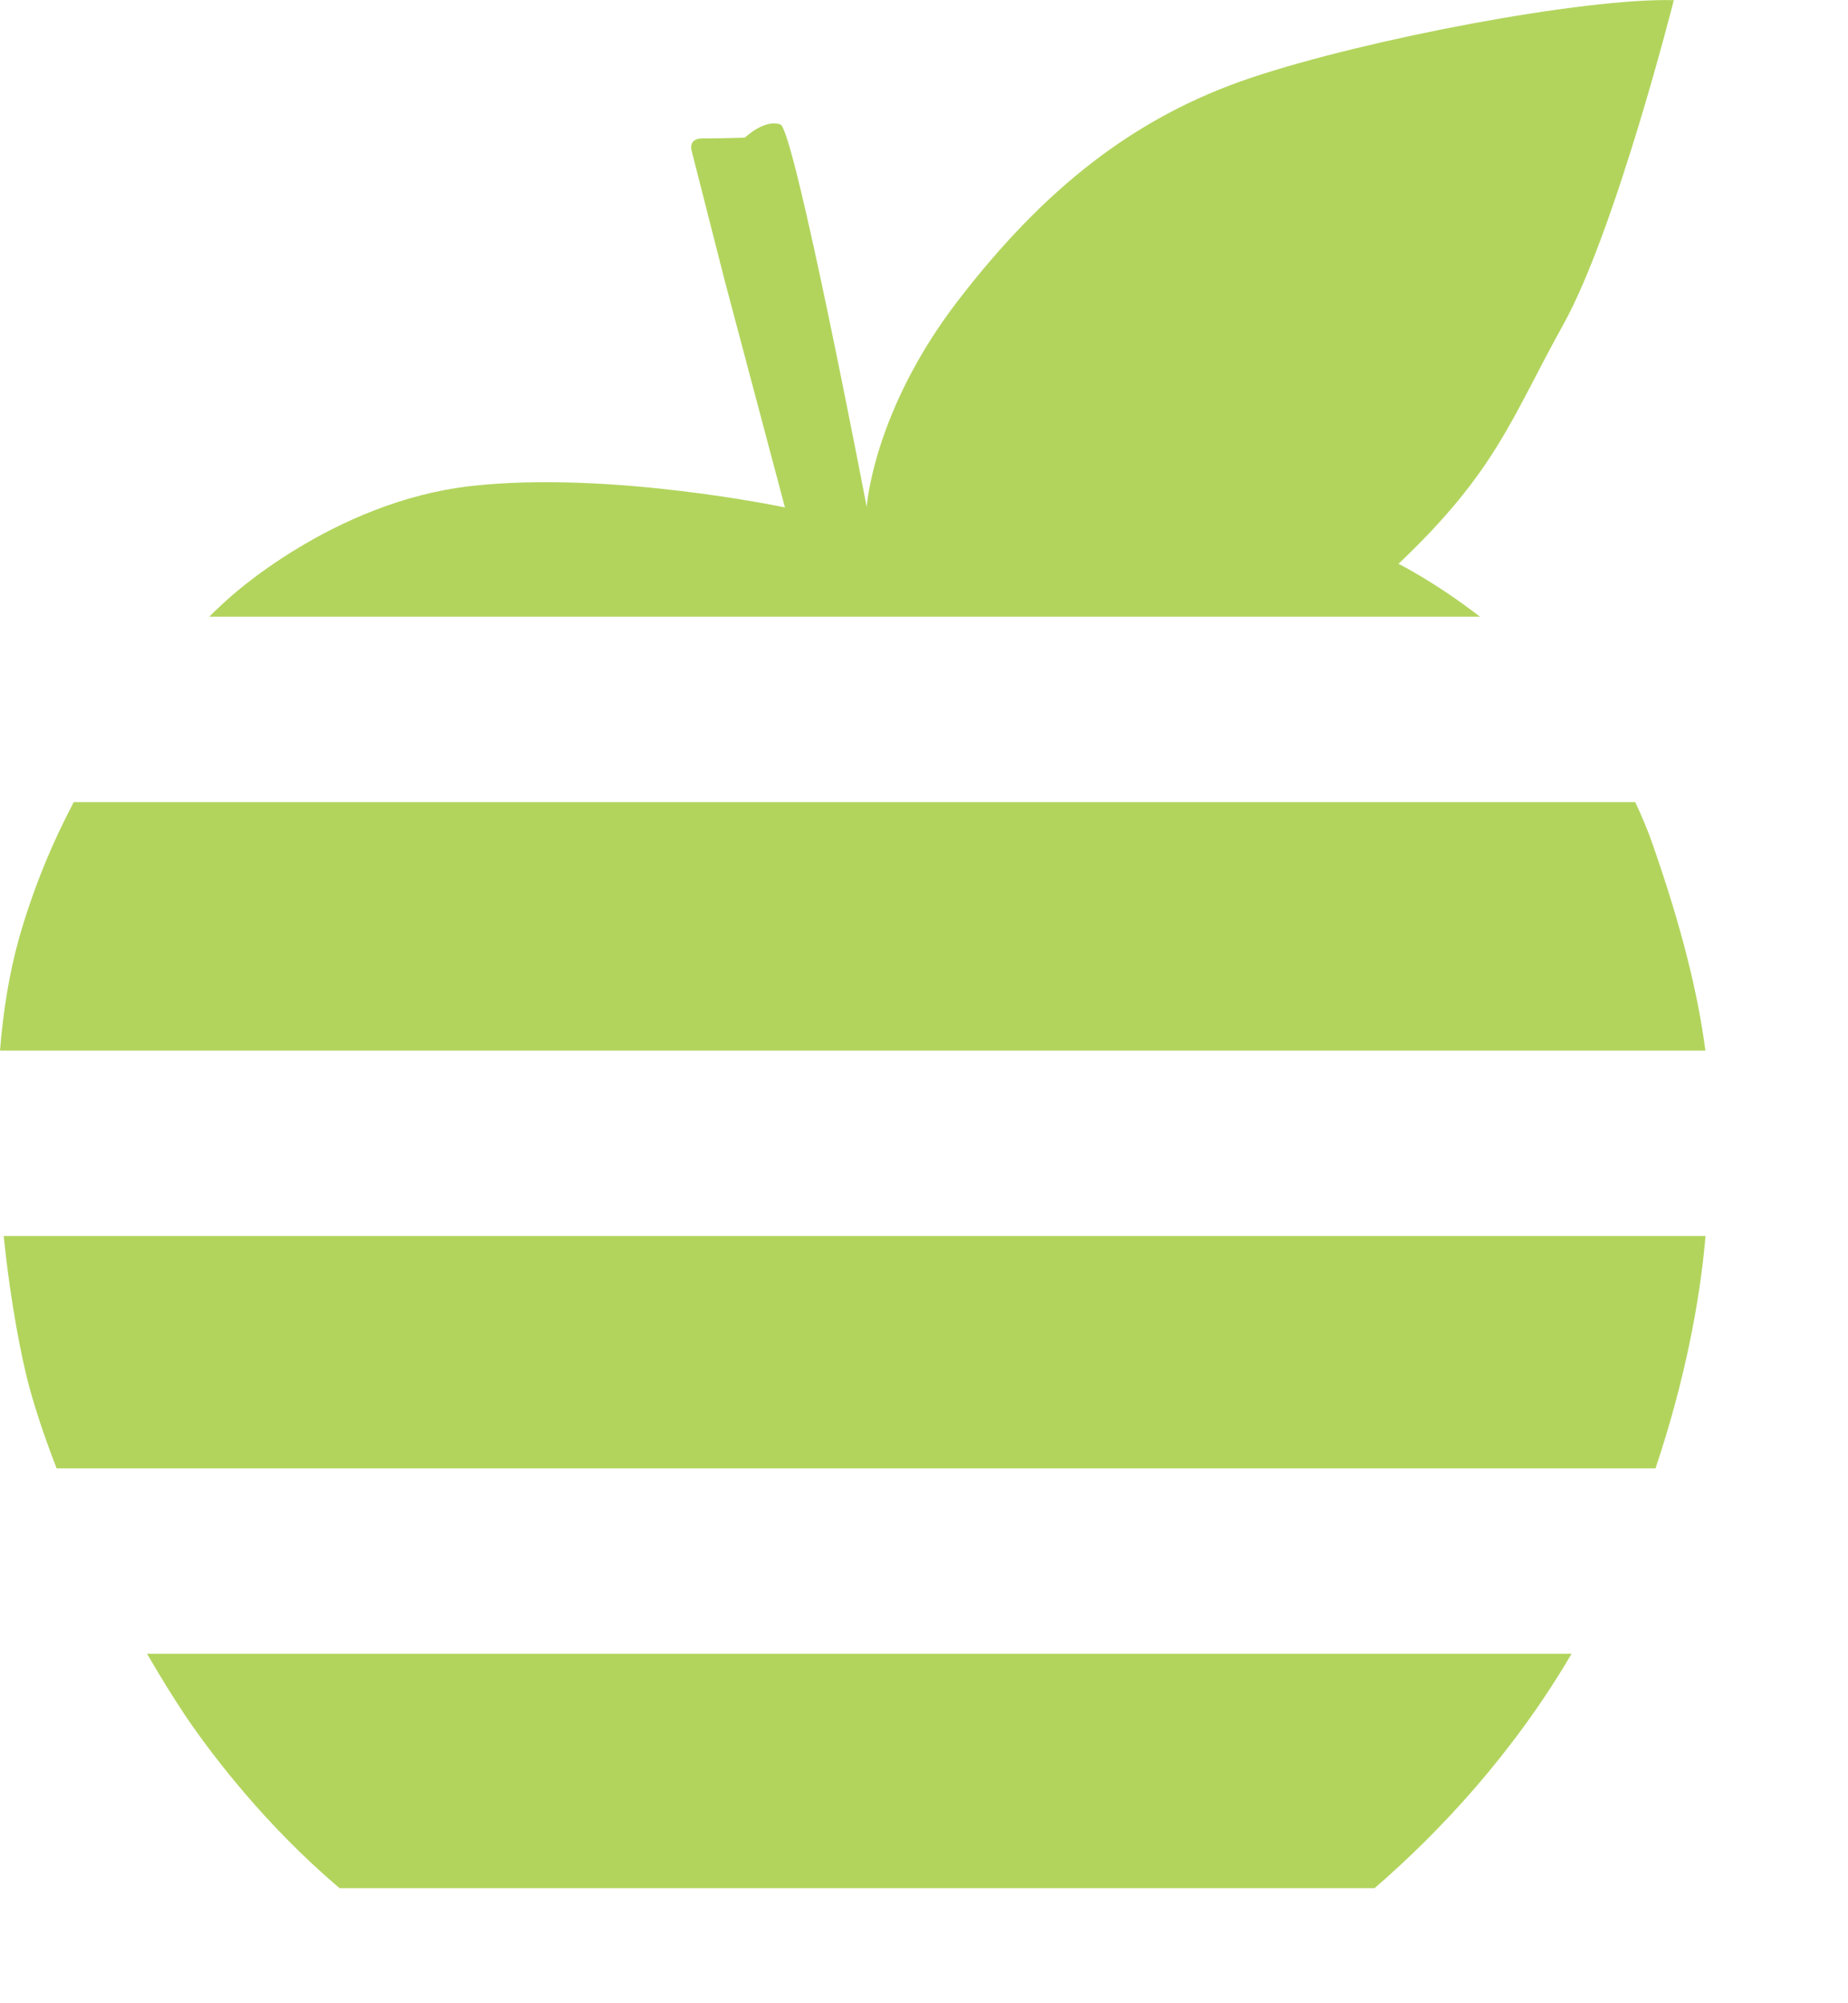 <?xml version="1.0" encoding="UTF-8" standalone="no"?>
<!DOCTYPE svg PUBLIC "-//W3C//DTD SVG 1.1//EN" "http://www.w3.org/Graphics/SVG/1.1/DTD/svg11.dtd">
<svg width="100%" height="100%" viewBox="0 0 12 13" version="1.1" xmlns="http://www.w3.org/2000/svg" xmlns:xlink="http://www.w3.org/1999/xlink" xml:space="preserve" xmlns:serif="http://www.serif.com/" style="fill-rule:evenodd;clip-rule:evenodd;stroke-linejoin:round;stroke-miterlimit:2;">
    <g transform="matrix(1,0,0,1,-6.927,-5.637)">
        <path d="M17.132,16.369C16.755,17.012 16.279,17.522 15.853,17.89L9.132,17.89C8.647,17.48 8.306,17.023 8.174,16.834C8.111,16.745 8.005,16.581 7.882,16.369L17.132,16.369ZM18.002,13.658C17.965,14.092 17.861,14.619 17.677,15.166L7.295,15.166C7.226,14.99 7.165,14.812 7.117,14.637C7.069,14.461 6.996,14.098 6.951,13.658L18.002,13.658ZM17.545,10.842C17.586,10.928 17.624,11.018 17.657,11.112C17.851,11.667 17.953,12.089 18.001,12.455L6.927,12.455C6.947,12.204 6.986,11.957 7.05,11.728C7.143,11.4 7.268,11.104 7.406,10.842L17.545,10.842ZM8.286,9.639C8.362,9.563 8.408,9.524 8.408,9.524C8.408,9.524 9.085,8.892 9.987,8.791C10.889,8.69 12.024,8.93 12.024,8.93L11.635,7.466L11.418,6.615C11.418,6.615 11.393,6.535 11.489,6.535C11.584,6.536 11.764,6.53 11.764,6.53C11.764,6.53 11.892,6.407 11.995,6.445C12.086,6.479 12.555,8.927 12.555,8.927C12.555,8.927 12.595,8.305 13.15,7.585C13.705,6.865 14.288,6.398 15.05,6.142C15.813,5.887 17.216,5.623 17.796,5.638C17.796,5.638 17.419,7.129 17.079,7.742C16.739,8.354 16.645,8.692 16.008,9.296C16.008,9.296 16.24,9.41 16.537,9.639L8.286,9.639Z" style="fill:rgb(178,212,93);"/>
    </g>
</svg>
